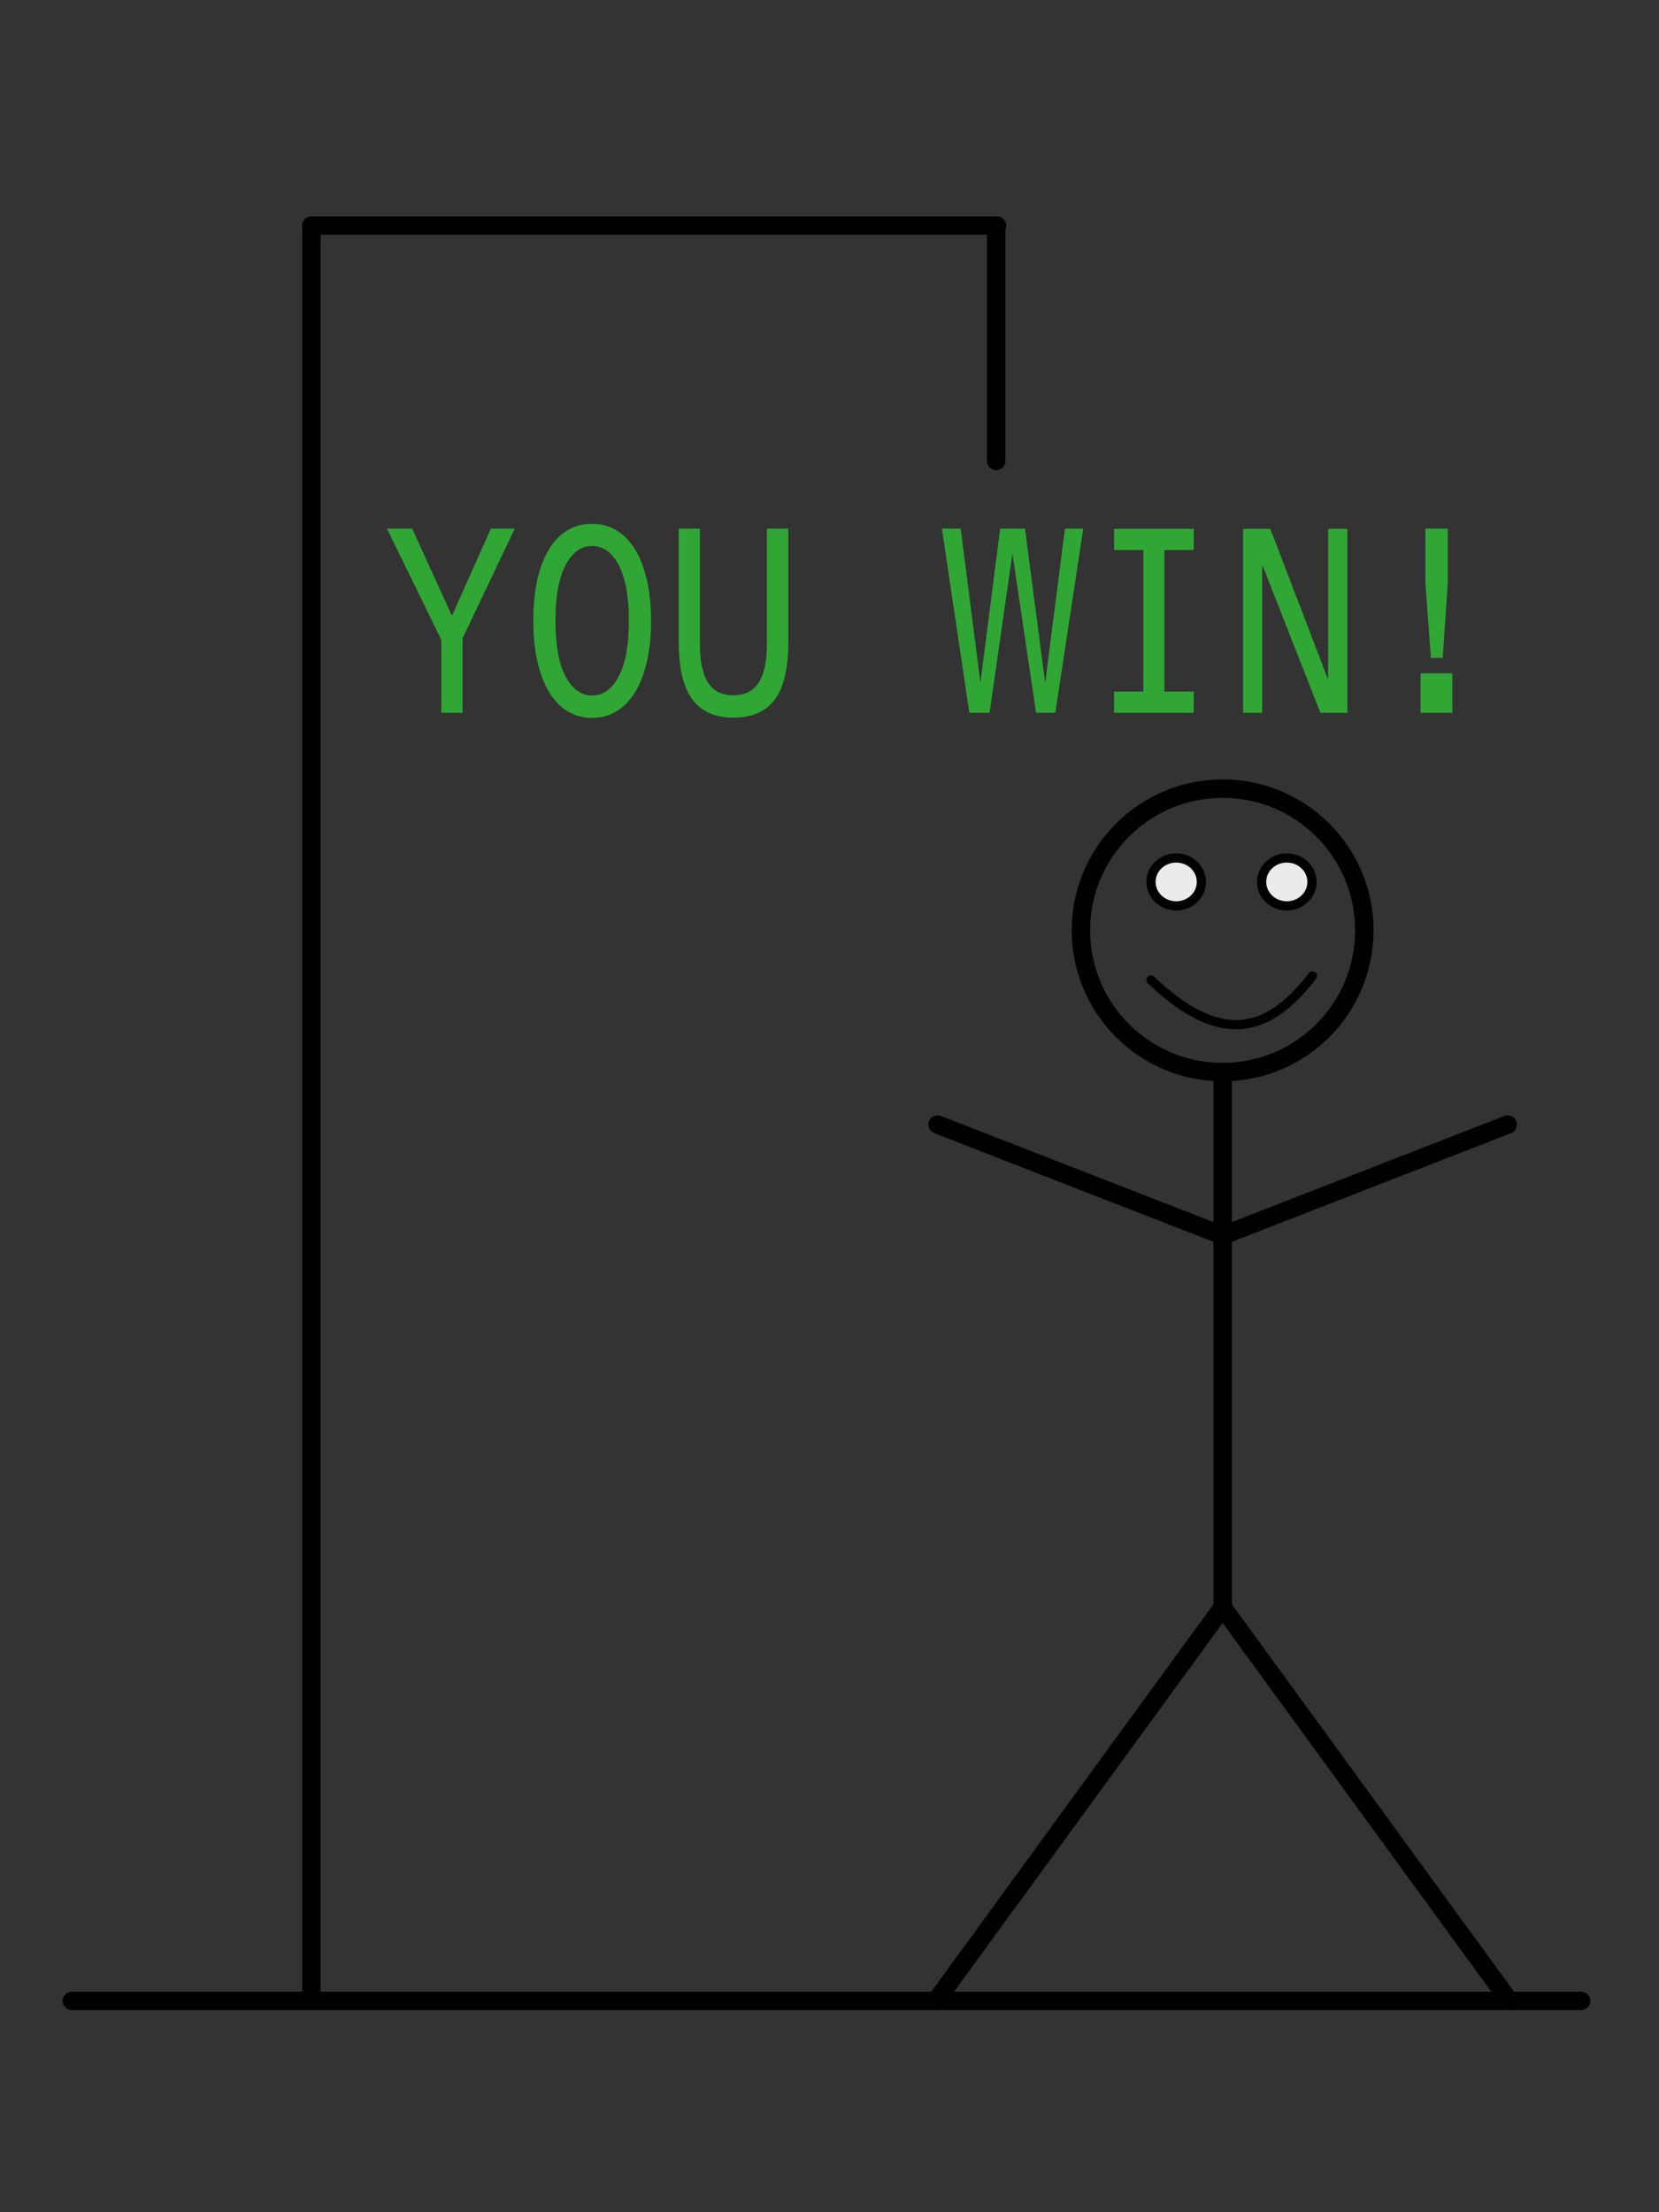 <?xml version="1.0" encoding="UTF-8" standalone="no"?><!DOCTYPE svg PUBLIC "-//W3C//DTD SVG 1.1//EN" "http://www.w3.org/Graphics/SVG/1.1/DTD/svg11.dtd"><svg width="100%" height="100%" viewBox="0 0 108 144" version="1.1" xmlns="http://www.w3.org/2000/svg" xmlns:xlink="http://www.w3.org/1999/xlink" xml:space="preserve" xmlns:serif="http://www.serif.com/" style="fill-rule:evenodd;clip-rule:evenodd;stroke-linecap:round;stroke-linejoin:round;stroke-miterlimit:1.5;"><rect x="0" y="0" width="108" height="144" fill="#333333" stroke="none"/><rect id="HangmanWin" x="0" y="0" width="108" height="144" style="fill:none;"/><g id="HangmanWin1" serif:id="HangmanWin"><g><path d="M102.929,130.244l-98.249,0" style="fill:none;stroke:#000;stroke-width:1.2px;"/><path d="M20.274,130.244l0,-115.56" style="fill:none;stroke:#000;stroke-width:1.2px;"/><path d="M20.274,14.684l44.627,-0" style="fill:none;stroke:#000;stroke-width:1.2px;"/><path d="M64.852,14.684l-0,15.321" style="fill:none;stroke:#000;stroke-width:1.2px;"/></g><circle cx="79.594" cy="60.56" r="9.225" style="fill:none;stroke:#000;stroke-width:1.2px;"/><path d="M79.594,69.785l-0,34.988" style="fill:none;stroke:#000;stroke-width:1.2px;"/><path d="M79.486,80.468l18.665,-7.267" style="fill:none;stroke:#000;stroke-width:1.2px;"/><path d="M79.701,80.468l-18.665,-7.267" style="fill:none;stroke:#000;stroke-width:1.2px;"/><path d="M79.486,104.773l-18.558,25.471l18.558,-25.471Z" style="fill:none;stroke:#000;stroke-width:1.2px;"/><path d="M79.701,104.773l18.558,25.471l-18.558,-25.471Z" style="fill:none;stroke:#000;stroke-width:1.2px;"/><path d="M74.929,63.79c4.511,4.306 7.616,3.504 10.509,-0.257" style="fill:none;stroke:#000;stroke-width:0.6px;"/><ellipse cx="76.57" cy="57.407" rx="1.64" ry="1.56" style="fill:#ebebeb;stroke:#000;stroke-width:0.6px;"/><ellipse cx="83.77" cy="57.407" rx="1.64" ry="1.56" style="fill:#ebebeb;stroke:#000;stroke-width:0.6px;"/><path d="M33.511,34.409l-1.552,-0l-2.539,5.674l-2.586,-5.674l-1.646,-0l3.542,7.241l0,4.75l1.38,-0l-0,-4.844l3.401,-7.147Z" style="fill:#30a635;fill-rule:nonzero;"/><path d="M42.383,40.412c-0,-1.003 -0.092,-1.896 -0.275,-2.68c-0.183,-0.784 -0.441,-1.445 -0.776,-1.983c-0.334,-0.538 -0.736,-0.948 -1.207,-1.23c-0.47,-0.283 -0.997,-0.424 -1.583,-0.424c-0.585,0 -1.113,0.139 -1.583,0.416c-0.47,0.277 -0.872,0.684 -1.207,1.222c-0.334,0.539 -0.59,1.199 -0.768,1.983c-0.177,0.784 -0.266,1.683 -0.266,2.696c-0,1.003 0.091,1.897 0.274,2.68c0.183,0.784 0.439,1.445 0.768,1.983c0.329,0.538 0.729,0.949 1.199,1.231c0.47,0.282 0.998,0.423 1.583,0.423c0.586,-0 1.113,-0.141 1.583,-0.423c0.471,-0.282 0.873,-0.693 1.207,-1.231c0.335,-0.538 0.593,-1.199 0.776,-1.983c0.183,-0.783 0.275,-1.677 0.275,-2.68Zm-1.443,0c0,1.578 -0.219,2.782 -0.658,3.613c-0.439,0.831 -1.019,1.246 -1.74,1.246c-0.71,0 -1.285,-0.413 -1.724,-1.238c-0.439,-0.826 -0.658,-2.033 -0.658,-3.621c-0,-1.588 0.219,-2.798 0.658,-3.628c0.439,-0.831 1.014,-1.247 1.724,-1.247c0.721,0 1.301,0.418 1.74,1.254c0.439,0.836 0.658,2.043 0.658,3.621Z" style="fill:#30a635;fill-rule:nonzero;"/><path d="M51.317,41.823l-0,-7.414l-1.395,-0l-0,7.508c-0,1.118 -0.175,1.954 -0.525,2.508c-0.35,0.554 -0.901,0.831 -1.654,0.831c-0.752,-0 -1.303,-0.275 -1.653,-0.823c-0.351,-0.549 -0.526,-1.388 -0.526,-2.516l0,-7.508l-1.379,-0l0,7.414c0,1.651 0.29,2.879 0.87,3.683c0.58,0.805 1.476,1.207 2.688,1.207c1.223,0 2.124,-0.397 2.704,-1.191c0.58,-0.794 0.87,-2.027 0.87,-3.699Z" style="fill:#30a635;fill-rule:nonzero;"/><path d="M70.518,34.409l-1.191,-0l-1.286,10.031l-1.316,-10.031l-1.615,-0l-1.285,10.031l-1.285,-10.031l-1.223,-0l1.787,11.991l1.317,-0l1.489,-10.377l1.536,10.377l1.254,-0l1.818,-11.991Z" style="fill:#30a635;fill-rule:nonzero;"/><path d="M77.712,46.4l0,-1.38l-1.912,0l0,-9.216l1.912,-0l0,-1.379l-5.188,-0l0,1.379l1.912,-0l0,9.216l-1.912,0l0,1.38l5.188,-0Z" style="fill:#30a635;fill-rule:nonzero;"/><path d="M87.713,46.4l-0,-11.975l-1.254,-0l-0,9.812l-3.762,-9.812l-1.771,-0l-0,11.975l1.238,-0l-0,-9.656l3.793,9.656l1.756,-0Z" style="fill:#30a635;fill-rule:nonzero;"/><path d="M94.249,37.936l-0,-3.527l-1.458,-0l0,3.527l0.361,4.89l0.768,-0l0.329,-4.89Zm0.298,8.464l-0,-2.571l-2.069,0l-0,2.571l2.069,-0Z" style="fill:#30a635;fill-rule:nonzero;"/></g></svg>